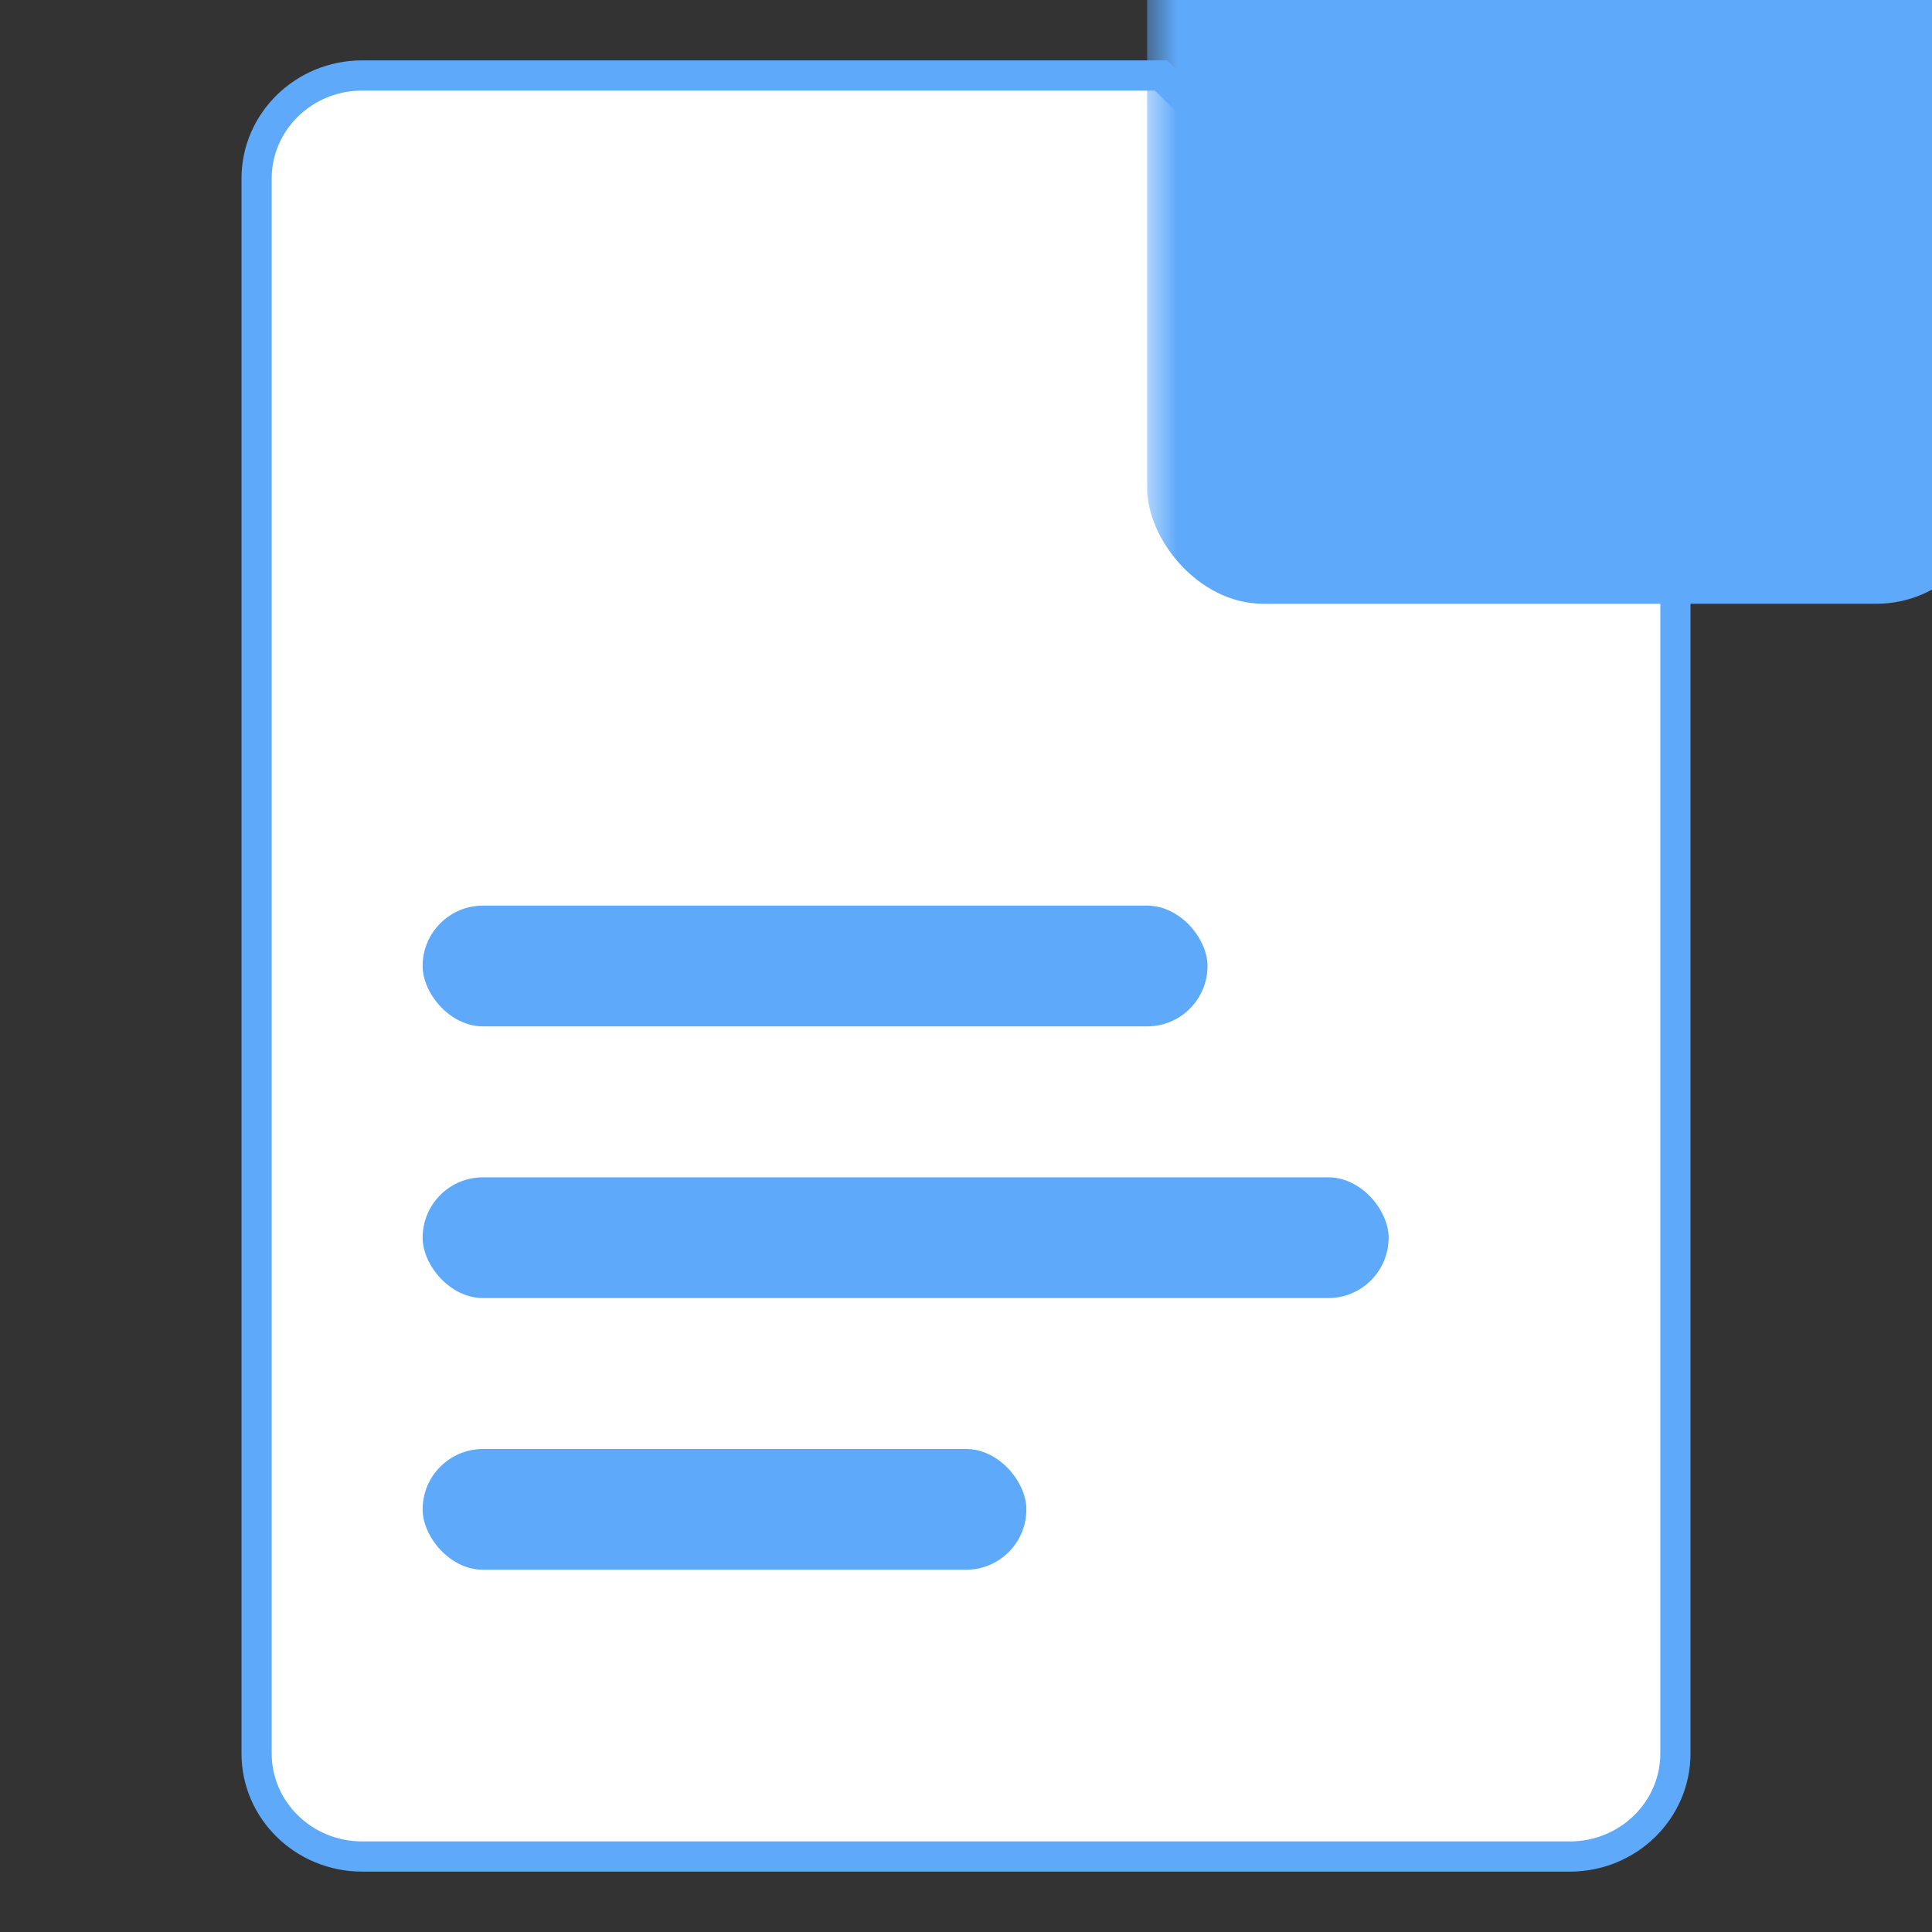 <svg width="32" height="32" xmlns="http://www.w3.org/2000/svg" xmlns:xlink="http://www.w3.org/1999/xlink"><rect width="100%" height="100%" fill="#333333" stroke="none"/><defs><path d="M24 8.478v19.565C24 29.124 23.105 30 22 30H2c-1.105 0-2-.876-2-1.957V1.957C0 .876.895 0 2 0h13.333" id="a"/></defs><g fill="#fff" fill-rule="evenodd"><g transform="translate(4 1)"><mask id="b" fill="#fff"><use xlink:href="#a"/></mask><path stroke="#5EA9F9" stroke-width=".5" d="M23.75 8.583L15.231.25H2C1.032.25.25 1.015.25 1.957v26.086c0 .942.782 1.707 1.75 1.707h20c.968 0 1.75-.765 1.75-1.707V8.583z"/><rect fill="#5EA9F9" fill-rule="nonzero" mask="url(#b)" x="15" y="-5" width="14" height="14" rx="1.92"/></g><g transform="translate(7 15)" fill="#5EA9F9" fill-rule="nonzero"><rect width="13" height="2" rx="1"/><rect y="4.5" width="16" height="2" rx="1"/><rect y="9" width="10" height="2" rx="1"/></g></g></svg>
